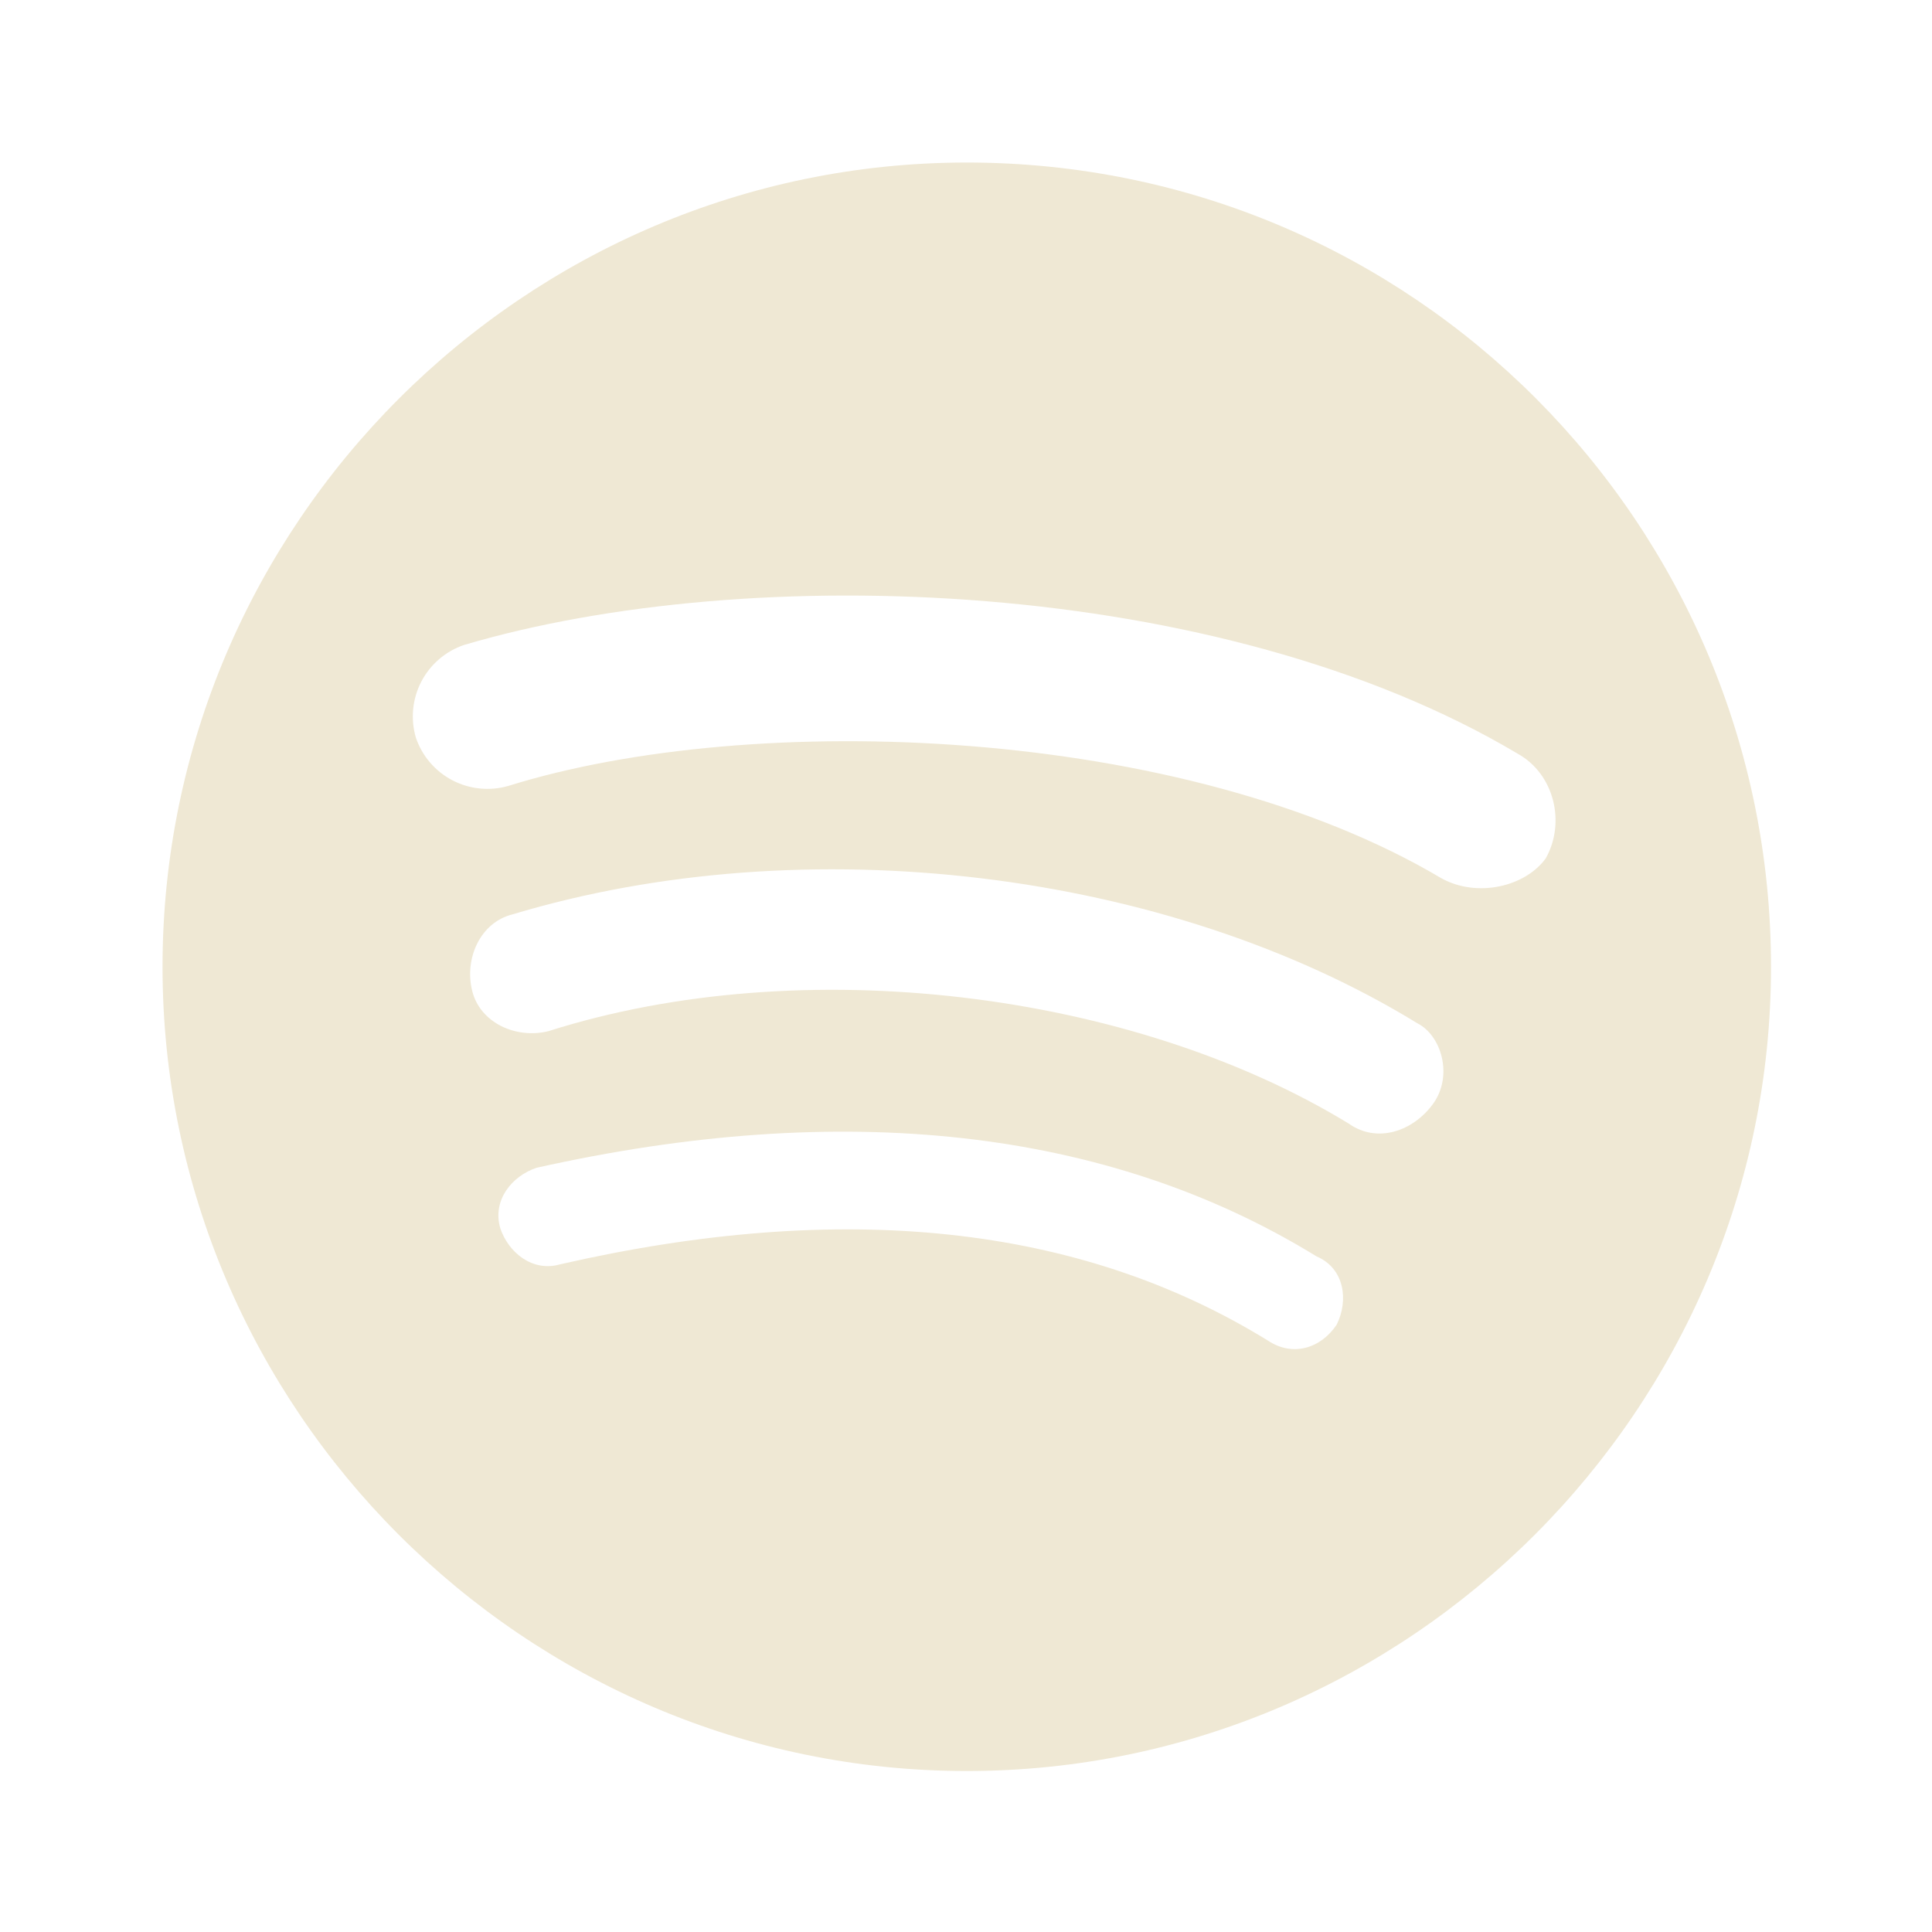 <svg width="40" height="40" viewBox="0 0 40 40" fill="none" xmlns="http://www.w3.org/2000/svg">
<path d="M20.017 3.365C10.858 3.365 3.365 10.858 3.365 20.017C3.365 29.173 10.858 36.667 20.017 36.667C29.173 36.667 36.667 29.173 36.667 20.017C36.667 10.858 29.257 3.365 20.017 3.365ZM27.675 27.425C27.343 27.923 26.76 28.092 26.258 27.76C22.343 25.343 17.432 24.843 11.603 26.175C11.023 26.345 10.523 25.928 10.357 25.427C10.188 24.843 10.605 24.347 11.107 24.178C17.432 22.762 22.928 23.347 27.257 26.012C27.84 26.26 27.923 26.925 27.675 27.425ZM29.675 22.847C29.257 23.428 28.508 23.678 27.923 23.262C23.428 20.518 16.603 19.682 11.358 21.348C10.695 21.517 9.942 21.182 9.777 20.518C9.608 19.848 9.943 19.098 10.608 18.932C16.685 17.102 24.18 18.018 29.34 21.183C29.84 21.432 30.09 22.263 29.675 22.847ZM29.84 18.182C24.512 15.02 15.603 14.687 10.523 16.272C10.137 16.383 9.723 16.341 9.366 16.155C9.01 15.969 8.739 15.652 8.61 15.272C8.497 14.885 8.537 14.469 8.723 14.112C8.909 13.754 9.227 13.482 9.608 13.353C15.52 11.605 25.262 11.937 31.423 15.605C32.172 16.02 32.422 17.02 32.005 17.768C31.588 18.352 30.59 18.598 29.84 18.182Z" fill="#EFE8D4"/>
</svg>
